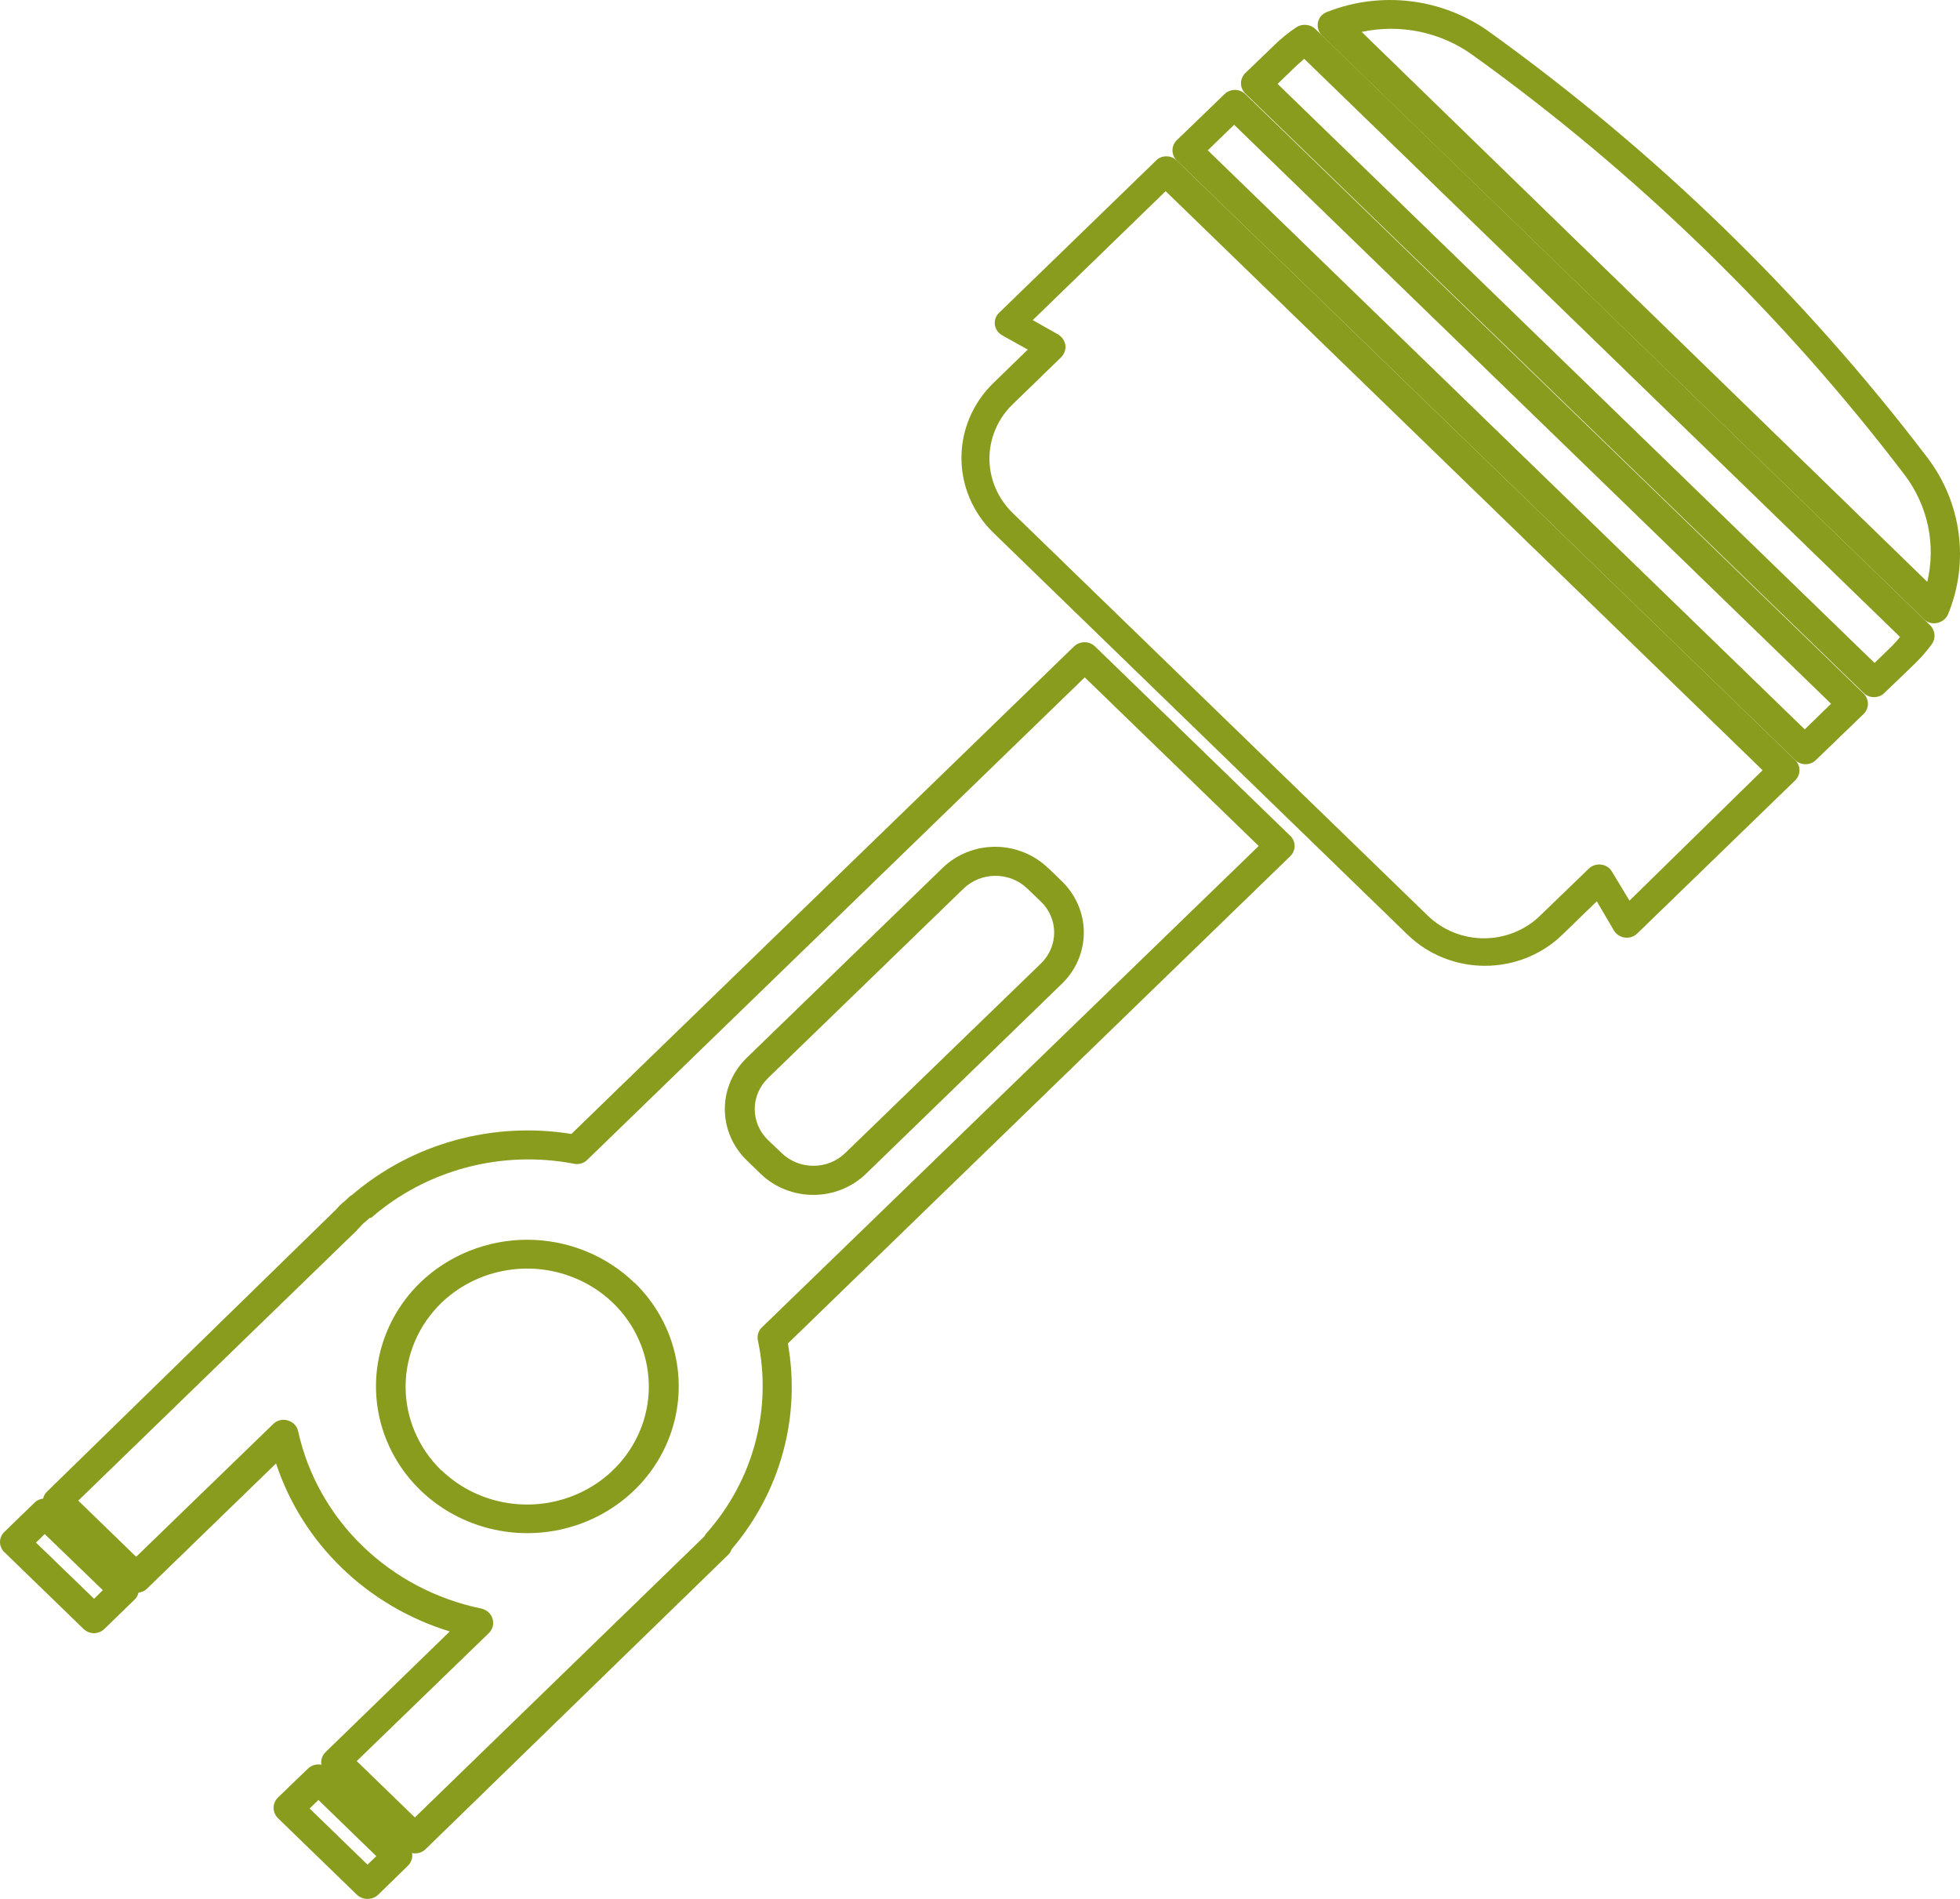 <svg width="32" height="31" viewBox="0 0 32 31" fill="none" xmlns="http://www.w3.org/2000/svg">
<path d="M5.371 28.875L6.659 30.123C6.682 30.145 6.7 30.171 6.712 30.2C6.725 30.229 6.731 30.26 6.731 30.291C6.731 30.322 6.725 30.353 6.712 30.382C6.7 30.411 6.682 30.437 6.659 30.459L6.173 30.933C6.127 30.976 6.065 31 6 31C5.936 31 5.874 30.976 5.828 30.933L4.537 29.681C4.492 29.636 4.467 29.576 4.467 29.513C4.467 29.451 4.492 29.391 4.537 29.346L5.026 28.875C5.048 28.853 5.075 28.835 5.105 28.823C5.135 28.811 5.166 28.805 5.199 28.805C5.231 28.805 5.263 28.811 5.292 28.823C5.322 28.835 5.349 28.853 5.371 28.875ZM6.144 30.302L5.199 29.385L5.055 29.524L6 30.441L6.144 30.302Z" fill="#8A9C1E"/>
<path d="M0.903 24.534L2.194 25.786C2.217 25.807 2.235 25.833 2.247 25.862C2.26 25.89 2.266 25.921 2.266 25.952C2.266 25.983 2.26 26.013 2.247 26.042C2.235 26.07 2.217 26.096 2.194 26.117L1.705 26.592C1.683 26.614 1.656 26.631 1.627 26.643C1.597 26.655 1.566 26.662 1.534 26.662C1.502 26.662 1.471 26.655 1.441 26.643C1.412 26.631 1.385 26.614 1.363 26.592L0.072 25.34C0.049 25.318 0.031 25.293 0.019 25.264C0.006 25.235 0 25.205 0 25.174C0 25.143 0.006 25.113 0.019 25.084C0.031 25.055 0.049 25.03 0.072 25.008L0.561 24.534C0.583 24.512 0.61 24.494 0.639 24.482C0.669 24.47 0.7 24.464 0.732 24.464C0.764 24.464 0.796 24.47 0.825 24.482C0.854 24.494 0.881 24.512 0.903 24.534ZM1.679 25.96L0.73 25.044L0.587 25.183L1.536 26.1L1.679 25.96Z" fill="#8A9C1E"/>
<path d="M17.883 10.558L21.064 13.644C21.087 13.665 21.106 13.692 21.118 13.72C21.13 13.749 21.137 13.78 21.137 13.811C21.137 13.842 21.13 13.873 21.118 13.902C21.106 13.931 21.087 13.957 21.064 13.979L12.863 21.933C12.969 22.524 12.942 23.131 12.783 23.711C12.625 24.291 12.338 24.831 11.944 25.293C11.934 25.325 11.916 25.355 11.892 25.379L6.949 30.187C6.927 30.209 6.9 30.227 6.871 30.239C6.842 30.251 6.81 30.257 6.778 30.257C6.746 30.257 6.715 30.251 6.685 30.239C6.656 30.227 6.629 30.209 6.607 30.187L5.316 28.935C5.293 28.913 5.275 28.888 5.263 28.859C5.251 28.831 5.244 28.8 5.244 28.769C5.244 28.738 5.251 28.708 5.263 28.679C5.275 28.651 5.293 28.625 5.316 28.603L7.343 26.634C6.679 26.43 6.075 26.075 5.581 25.597C5.088 25.12 4.72 24.535 4.507 23.891L2.403 25.932C2.381 25.954 2.354 25.972 2.324 25.984C2.295 25.996 2.263 26.002 2.231 26.002C2.198 26.002 2.167 25.996 2.137 25.984C2.107 25.972 2.08 25.954 2.058 25.932L0.771 24.683C0.748 24.661 0.729 24.635 0.717 24.607C0.705 24.578 0.698 24.547 0.698 24.516C0.698 24.485 0.705 24.454 0.717 24.425C0.729 24.396 0.748 24.37 0.771 24.348L5.478 19.754L5.548 19.679C5.573 19.653 5.6 19.629 5.629 19.608L5.702 19.54C5.715 19.526 5.73 19.515 5.747 19.508C6.23 19.094 6.802 18.789 7.422 18.617C8.041 18.445 8.693 18.409 9.329 18.512L17.53 10.558C17.553 10.535 17.58 10.516 17.611 10.504C17.641 10.491 17.674 10.484 17.707 10.484C17.74 10.484 17.773 10.491 17.803 10.504C17.833 10.516 17.86 10.535 17.883 10.558ZM20.55 13.811L17.71 11.058L9.59 18.933C9.562 18.962 9.527 18.983 9.488 18.994C9.45 19.005 9.409 19.006 9.369 18.998C8.785 18.886 8.181 18.908 7.607 19.061C7.032 19.215 6.502 19.496 6.059 19.882H6.037L5.964 19.946C5.945 19.96 5.927 19.976 5.912 19.993L5.861 20.046L5.816 20.096L1.278 24.498L2.223 25.415L4.459 23.249C4.489 23.218 4.528 23.196 4.57 23.186C4.612 23.175 4.657 23.176 4.698 23.189C4.741 23.201 4.779 23.223 4.809 23.255C4.839 23.286 4.859 23.325 4.868 23.367C5.025 24.078 5.391 24.729 5.922 25.242C6.452 25.755 7.125 26.109 7.858 26.26C7.901 26.269 7.94 26.289 7.972 26.318C8.005 26.347 8.028 26.383 8.041 26.424C8.054 26.465 8.055 26.508 8.045 26.549C8.035 26.591 8.013 26.629 7.983 26.659L5.824 28.75L6.773 29.67L11.499 25.083C11.509 25.064 11.521 25.046 11.535 25.029C11.914 24.602 12.186 24.096 12.331 23.551C12.476 23.005 12.491 22.435 12.374 21.883C12.365 21.845 12.367 21.805 12.378 21.768C12.39 21.73 12.411 21.696 12.44 21.669L20.55 13.811ZM17.111 14.168L17.339 14.389C17.567 14.611 17.695 14.911 17.695 15.224C17.695 15.537 17.567 15.837 17.339 16.058L14.139 19.162C13.911 19.383 13.601 19.507 13.279 19.507C12.956 19.507 12.646 19.383 12.418 19.162L12.19 18.941C11.962 18.719 11.834 18.419 11.834 18.106C11.834 17.793 11.962 17.493 12.19 17.271L15.39 14.168C15.618 13.947 15.928 13.823 16.251 13.824C16.574 13.825 16.883 13.95 17.111 14.171V14.168ZM12.764 18.826C12.901 18.958 13.087 19.032 13.28 19.032C13.474 19.032 13.66 18.958 13.797 18.826L16.997 15.727C17.134 15.593 17.211 15.412 17.211 15.224C17.211 15.035 17.134 14.854 16.997 14.721L16.769 14.503C16.631 14.371 16.446 14.298 16.252 14.298C16.059 14.298 15.873 14.371 15.735 14.503L12.536 17.603C12.399 17.737 12.322 17.917 12.322 18.106C12.322 18.294 12.399 18.475 12.536 18.609L12.764 18.826ZM10.358 20.938C10.704 21.273 10.939 21.701 11.034 22.165C11.129 22.63 11.08 23.112 10.893 23.55C10.706 23.988 10.389 24.362 9.982 24.625C9.576 24.888 9.098 25.029 8.61 25.029C8.121 25.029 7.643 24.888 7.237 24.625C6.831 24.362 6.514 23.988 6.327 23.55C6.14 23.112 6.09 22.63 6.186 22.165C6.281 21.701 6.516 21.273 6.861 20.938C7.326 20.49 7.955 20.239 8.61 20.239C9.266 20.24 9.894 20.493 10.358 20.942V20.938ZM7.203 23.998C7.481 24.268 7.835 24.451 8.22 24.525C8.605 24.599 9.004 24.561 9.367 24.415C9.73 24.269 10.04 24.023 10.258 23.706C10.476 23.389 10.593 23.017 10.593 22.636C10.593 22.255 10.476 21.883 10.258 21.566C10.04 21.249 9.73 21.002 9.367 20.857C9.004 20.711 8.605 20.672 8.22 20.747C7.835 20.821 7.481 21.004 7.203 21.273C6.831 21.636 6.622 22.126 6.622 22.638C6.622 23.149 6.831 23.64 7.203 24.002V23.998Z" fill="#8A9C1E"/>
<path d="M19.215 2.622L29.307 12.406C29.33 12.428 29.348 12.454 29.36 12.483C29.373 12.512 29.379 12.543 29.379 12.574C29.379 12.605 29.373 12.636 29.36 12.665C29.348 12.694 29.33 12.72 29.307 12.742L26.732 15.238C26.706 15.264 26.673 15.284 26.638 15.296C26.602 15.308 26.564 15.311 26.526 15.306C26.489 15.301 26.453 15.287 26.422 15.266C26.39 15.245 26.364 15.217 26.346 15.185L26.07 14.714L25.504 15.263C25.169 15.586 24.716 15.767 24.244 15.767C23.772 15.767 23.32 15.586 22.985 15.263L16.218 8.697C15.884 8.372 15.697 7.933 15.697 7.475C15.697 7.017 15.884 6.578 16.218 6.253L16.78 5.707L16.365 5.476C16.332 5.458 16.305 5.433 16.284 5.404C16.262 5.374 16.249 5.34 16.243 5.304C16.238 5.268 16.241 5.231 16.253 5.196C16.265 5.161 16.286 5.13 16.313 5.105L18.888 2.608C18.934 2.569 18.993 2.549 19.054 2.552C19.115 2.555 19.172 2.58 19.215 2.622ZM28.777 12.574L19.031 3.121L16.861 5.226L17.277 5.461C17.308 5.481 17.335 5.506 17.355 5.536C17.375 5.567 17.389 5.601 17.395 5.636C17.398 5.672 17.394 5.708 17.382 5.742C17.37 5.776 17.35 5.807 17.325 5.832L16.538 6.596C16.416 6.712 16.32 6.851 16.254 7.004C16.188 7.157 16.154 7.322 16.154 7.487C16.154 7.653 16.188 7.817 16.254 7.97C16.32 8.123 16.416 8.262 16.538 8.379L23.308 14.946C23.429 15.064 23.572 15.157 23.73 15.221C23.887 15.285 24.057 15.318 24.228 15.318C24.399 15.318 24.568 15.285 24.726 15.221C24.884 15.157 25.027 15.064 25.147 14.946L25.938 14.182C25.963 14.157 25.994 14.138 26.029 14.126C26.063 14.114 26.1 14.11 26.137 14.115C26.174 14.118 26.21 14.13 26.241 14.15C26.273 14.17 26.299 14.197 26.317 14.229L26.604 14.703L28.777 12.574Z" fill="#8A9C1E"/>
<path d="M21.48 0.478L31.514 10.209C31.553 10.249 31.578 10.3 31.583 10.356C31.589 10.411 31.574 10.466 31.543 10.512C31.449 10.64 31.343 10.76 31.227 10.869L30.767 11.311C30.745 11.333 30.718 11.351 30.689 11.363C30.659 11.375 30.628 11.381 30.596 11.381C30.564 11.381 30.532 11.375 30.503 11.363C30.474 11.351 30.447 11.333 30.425 11.311L20.333 1.527C20.31 1.505 20.292 1.479 20.28 1.45C20.267 1.422 20.261 1.391 20.261 1.359C20.261 1.328 20.267 1.297 20.28 1.269C20.292 1.24 20.31 1.214 20.333 1.192L20.8 0.742C20.912 0.631 21.036 0.531 21.168 0.443C21.216 0.413 21.274 0.4 21.331 0.407C21.388 0.413 21.441 0.439 21.48 0.478ZM31.021 10.398L21.293 0.96L21.153 1.085L20.859 1.37L30.605 10.823L30.892 10.544C30.938 10.498 30.981 10.449 31.021 10.398Z" fill="#8A9C1E"/>
<path d="M28.13 3.71C29.338 4.882 30.454 6.14 31.469 7.473C31.745 7.837 31.92 8.262 31.978 8.71C32.037 9.157 31.977 9.612 31.804 10.03C31.788 10.066 31.764 10.096 31.733 10.121C31.702 10.145 31.666 10.162 31.628 10.17C31.588 10.178 31.547 10.177 31.508 10.166C31.47 10.155 31.435 10.134 31.407 10.105L21.584 0.582C21.556 0.554 21.535 0.52 21.524 0.482C21.512 0.445 21.51 0.406 21.517 0.368C21.524 0.329 21.542 0.293 21.567 0.263C21.593 0.233 21.627 0.21 21.664 0.196C22.098 0.024 22.57 -0.036 23.034 0.021C23.499 0.078 23.94 0.25 24.316 0.521C25.666 1.492 26.941 2.558 28.13 3.71ZM31.466 9.499C31.537 9.2 31.541 8.889 31.478 8.588C31.414 8.287 31.285 8.003 31.098 7.755C29.11 5.143 26.733 2.832 24.044 0.899C23.787 0.714 23.493 0.584 23.18 0.518C22.867 0.453 22.543 0.454 22.231 0.521L31.466 9.499Z" fill="#8A9C1E"/>
<path d="M20.333 1.538L30.425 11.322C30.448 11.344 30.466 11.37 30.478 11.399C30.491 11.427 30.497 11.458 30.497 11.489C30.497 11.521 30.491 11.552 30.478 11.58C30.466 11.609 30.448 11.635 30.425 11.657L29.649 12.406C29.627 12.428 29.6 12.446 29.57 12.458C29.541 12.47 29.51 12.476 29.478 12.476C29.446 12.476 29.414 12.47 29.385 12.458C29.356 12.446 29.329 12.428 29.307 12.406L19.215 2.622C19.192 2.6 19.174 2.574 19.161 2.545C19.149 2.516 19.143 2.486 19.143 2.454C19.143 2.423 19.149 2.392 19.161 2.363C19.174 2.335 19.192 2.309 19.215 2.287L19.991 1.538C20.013 1.516 20.04 1.498 20.069 1.486C20.099 1.474 20.13 1.468 20.162 1.468C20.194 1.468 20.225 1.474 20.255 1.486C20.284 1.498 20.311 1.516 20.333 1.538ZM29.895 11.489L20.149 2.037L19.719 2.454L29.465 11.907L29.895 11.489Z" fill="#8A9C1E"/>
</svg>
